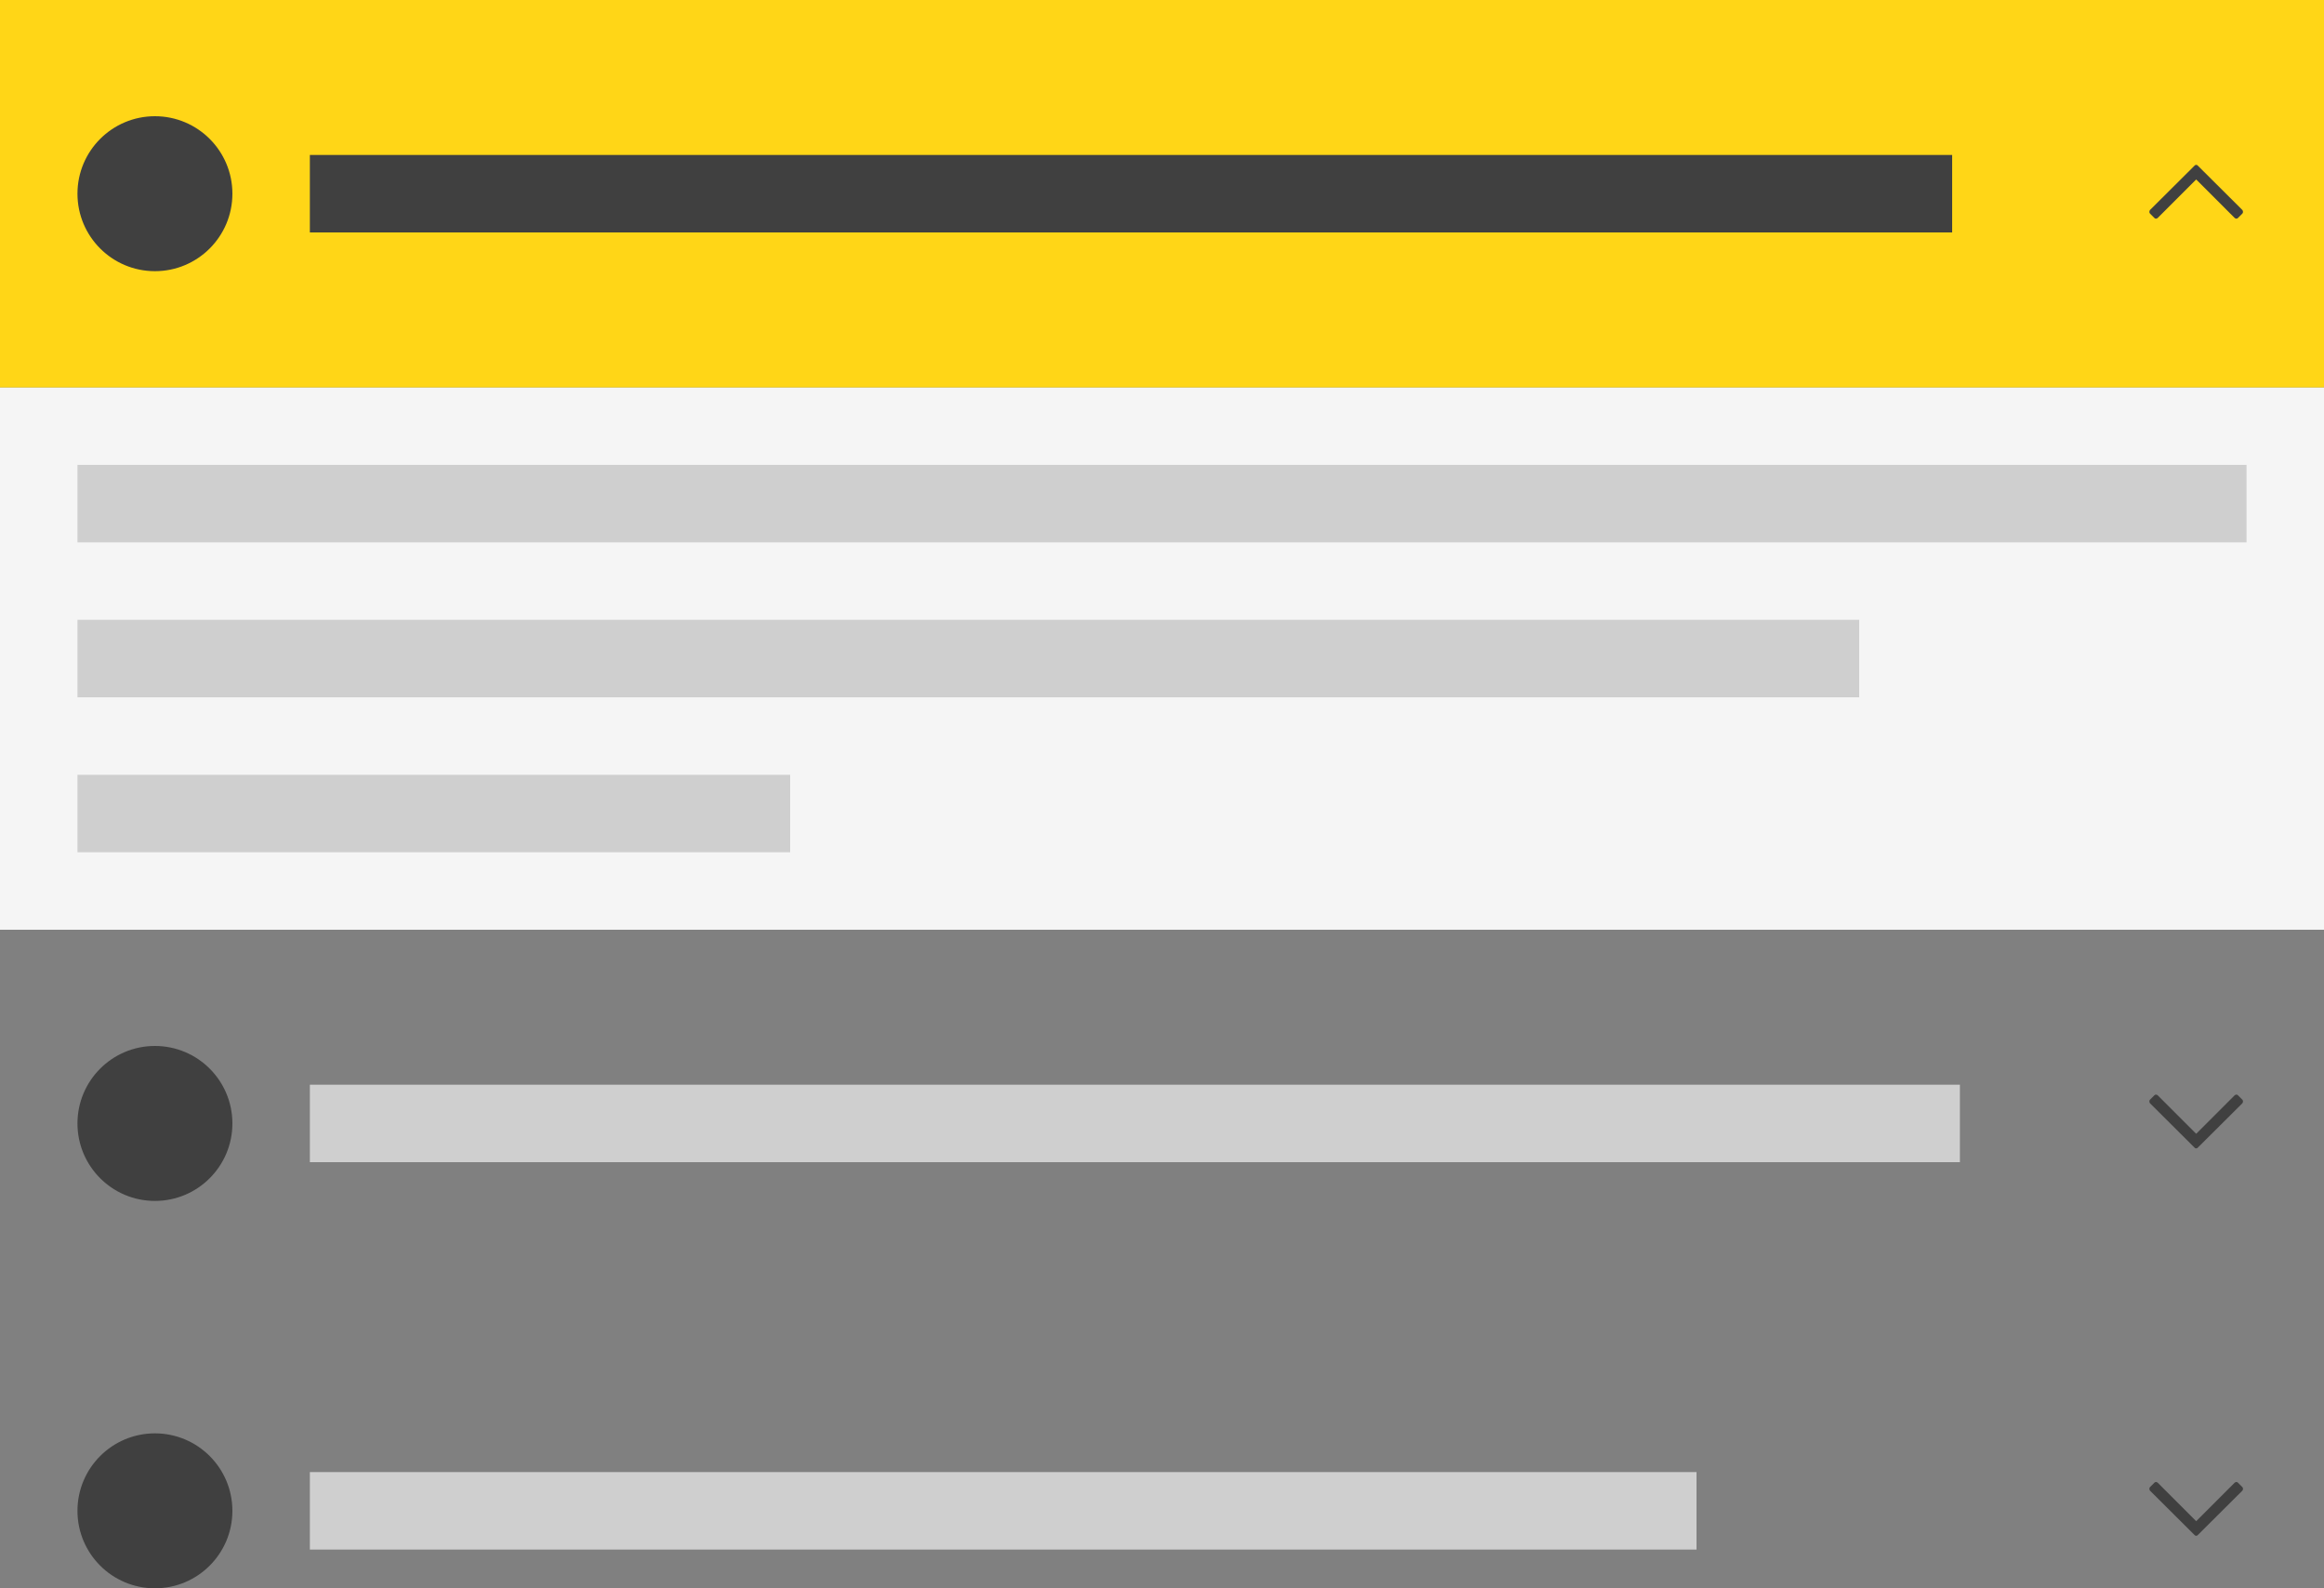 <?xml version="1.0" encoding="UTF-8"?>
<svg width="300px" height="205px" viewBox="0 0 300 205" version="1.1" xmlns="http://www.w3.org/2000/svg" xmlns:xlink="http://www.w3.org/1999/xlink">
    <rect x="0" y="0" width="300" height="205" fill="#808080" stroke="none"/>
    <!-- Generator: Sketch 55.1 (78136) - https://sketchapp.com -->
    <title>accordion copy</title>
    <desc>Created with Sketch.</desc>
    <g id="thumbnails---final" stroke="none" stroke-width="1" fill="none" fill-rule="evenodd">
        <g id="thumbnails---final_symbols" transform="translate(-100, -90)">
            <g id="Group-2" transform="translate(20, 20)">
                <g id="Group">
                    <g id="ec_comp_accordion">
                        <g id="accordion" transform="translate(80, 70)">
                            <polygon id="Fill-3" fill="#F5F5F5" points="-4.54747351e-13 120 300 120 300 50 -4.54747351e-13 50"></polygon>
                            <g id="Group-2" stroke-width="1" transform="translate(-0, 0)">
                                <g id="Group-4">
                                    <polygon id="Fill-2" fill="#FFD617" points="0 50 300 50 300 0 0 0"></polygon>
                                    <g id="Group-16" transform="translate(10, 15)" fill="#404040">
                                        <path d="M20,10 C20,15.524 15.522,20 10,20 C4.478,20 0,15.524 0,10 C0,4.478 4.478,0 10,0 C15.522,0 20,4.478 20,10" id="Fill-4"></path>
                                        <polygon id="Fill-10" points="30 15 242 15 242 5 30 5"></polygon>
                                        <path d="M270.684,3.789 C270.738,3.734 270.811,3.707 270.902,3.707 C270.993,3.707 271.076,3.734 271.148,3.789 L276.863,9.531 C276.936,9.586 276.973,9.659 276.973,9.75 C276.973,9.841 276.936,9.914 276.863,9.969 L271.148,15.711 C271.076,15.766 270.993,15.793 270.902,15.793 C270.811,15.793 270.738,15.766 270.684,15.711 L270.137,15.164 C270.064,15.109 270.027,15.036 270.027,14.945 C270.027,14.854 270.064,14.772 270.137,14.699 L275.086,9.75 L270.137,4.801 C270.064,4.728 270.027,4.646 270.027,4.555 C270.027,4.464 270.064,4.391 270.137,4.336 L270.684,3.789 Z" id="" fill-rule="nonzero" transform="translate(273.5, 9.75) rotate(-90) translate(-273.5, -9.75) "></path>
                                    </g>
                                </g>
                            </g>
                            <g id="Group-5" stroke-width="1" transform="translate(10, 135)">
                                <g id="Group-2-Copy">
                                    <g id="Group-9">
                                        <path d="M20,10 C20,15.524 15.522,20 10,20 C4.478,20 0,15.524 0,10 C0,4.478 4.478,0 10,0 C15.522,0 20,4.478 20,10" id="Fill-4" fill="#404040"></path>
                                        <polygon id="Fill-10" fill="#CFCFCF" points="30 15 243 15 243 5 30 5"></polygon>
                                        <path d="M270.684,3.789 C270.738,3.734 270.811,3.707 270.902,3.707 C270.993,3.707 271.076,3.734 271.148,3.789 L276.863,9.531 C276.936,9.586 276.973,9.659 276.973,9.75 C276.973,9.841 276.936,9.914 276.863,9.969 L271.148,15.711 C271.076,15.766 270.993,15.793 270.902,15.793 C270.811,15.793 270.738,15.766 270.684,15.711 L270.137,15.164 C270.064,15.109 270.027,15.036 270.027,14.945 C270.027,14.854 270.064,14.772 270.137,14.699 L275.086,9.75 L270.137,4.801 C270.064,4.728 270.027,4.646 270.027,4.555 C270.027,4.464 270.064,4.391 270.137,4.336 L270.684,3.789 Z" id="" fill="#404040" fill-rule="nonzero" transform="translate(273.5, 9.75) rotate(-270) translate(-273.5, -9.75) "></path>
                                    </g>
                                </g>
                            </g>
                            <g id="Group-6" stroke-width="1" transform="translate(10, 185)">
                                <g id="Group-2-Copy-2">
                                    <g id="Group-10">
                                        <path d="M20,10 C20,15.524 15.522,20 10,20 C4.478,20 0,15.524 0,10 C0,4.478 4.478,0 10,0 C15.522,0 20,4.478 20,10" id="Fill-4" fill="#404040"></path>
                                        <polygon id="Fill-10" fill="#CFCFCF" points="30 15 209 15 209 5 30 5"></polygon>
                                        <path d="M270.684,3.789 C270.738,3.734 270.811,3.707 270.902,3.707 C270.993,3.707 271.076,3.734 271.148,3.789 L276.863,9.531 C276.936,9.586 276.973,9.659 276.973,9.75 C276.973,9.841 276.936,9.914 276.863,9.969 L271.148,15.711 C271.076,15.766 270.993,15.793 270.902,15.793 C270.811,15.793 270.738,15.766 270.684,15.711 L270.137,15.164 C270.064,15.109 270.027,15.036 270.027,14.945 C270.027,14.854 270.064,14.772 270.137,14.699 L275.086,9.75 L270.137,4.801 C270.064,4.728 270.027,4.646 270.027,4.555 C270.027,4.464 270.064,4.391 270.137,4.336 L270.684,3.789 Z" id="" fill="#404040" fill-rule="nonzero" transform="translate(273.5, 9.75) rotate(-270) translate(-273.5, -9.75) "></path>
                                    </g>
                                </g>
                            </g>
                            <polygon id="Fill-8" fill="#CFCFCF" points="10 70 290 70 290 60 10 60"></polygon>
                            <polygon id="Fill-8-Copy" fill="#CFCFCF" points="10 90 240 90 240 80 10 80"></polygon>
                            <polygon id="Fill-8-Copy-2" fill="#CFCFCF" points="10 110 102 110 102 100 10 100"></polygon>
                        </g>
                    </g>
                </g>
            </g>
        </g>
    </g>
</svg>